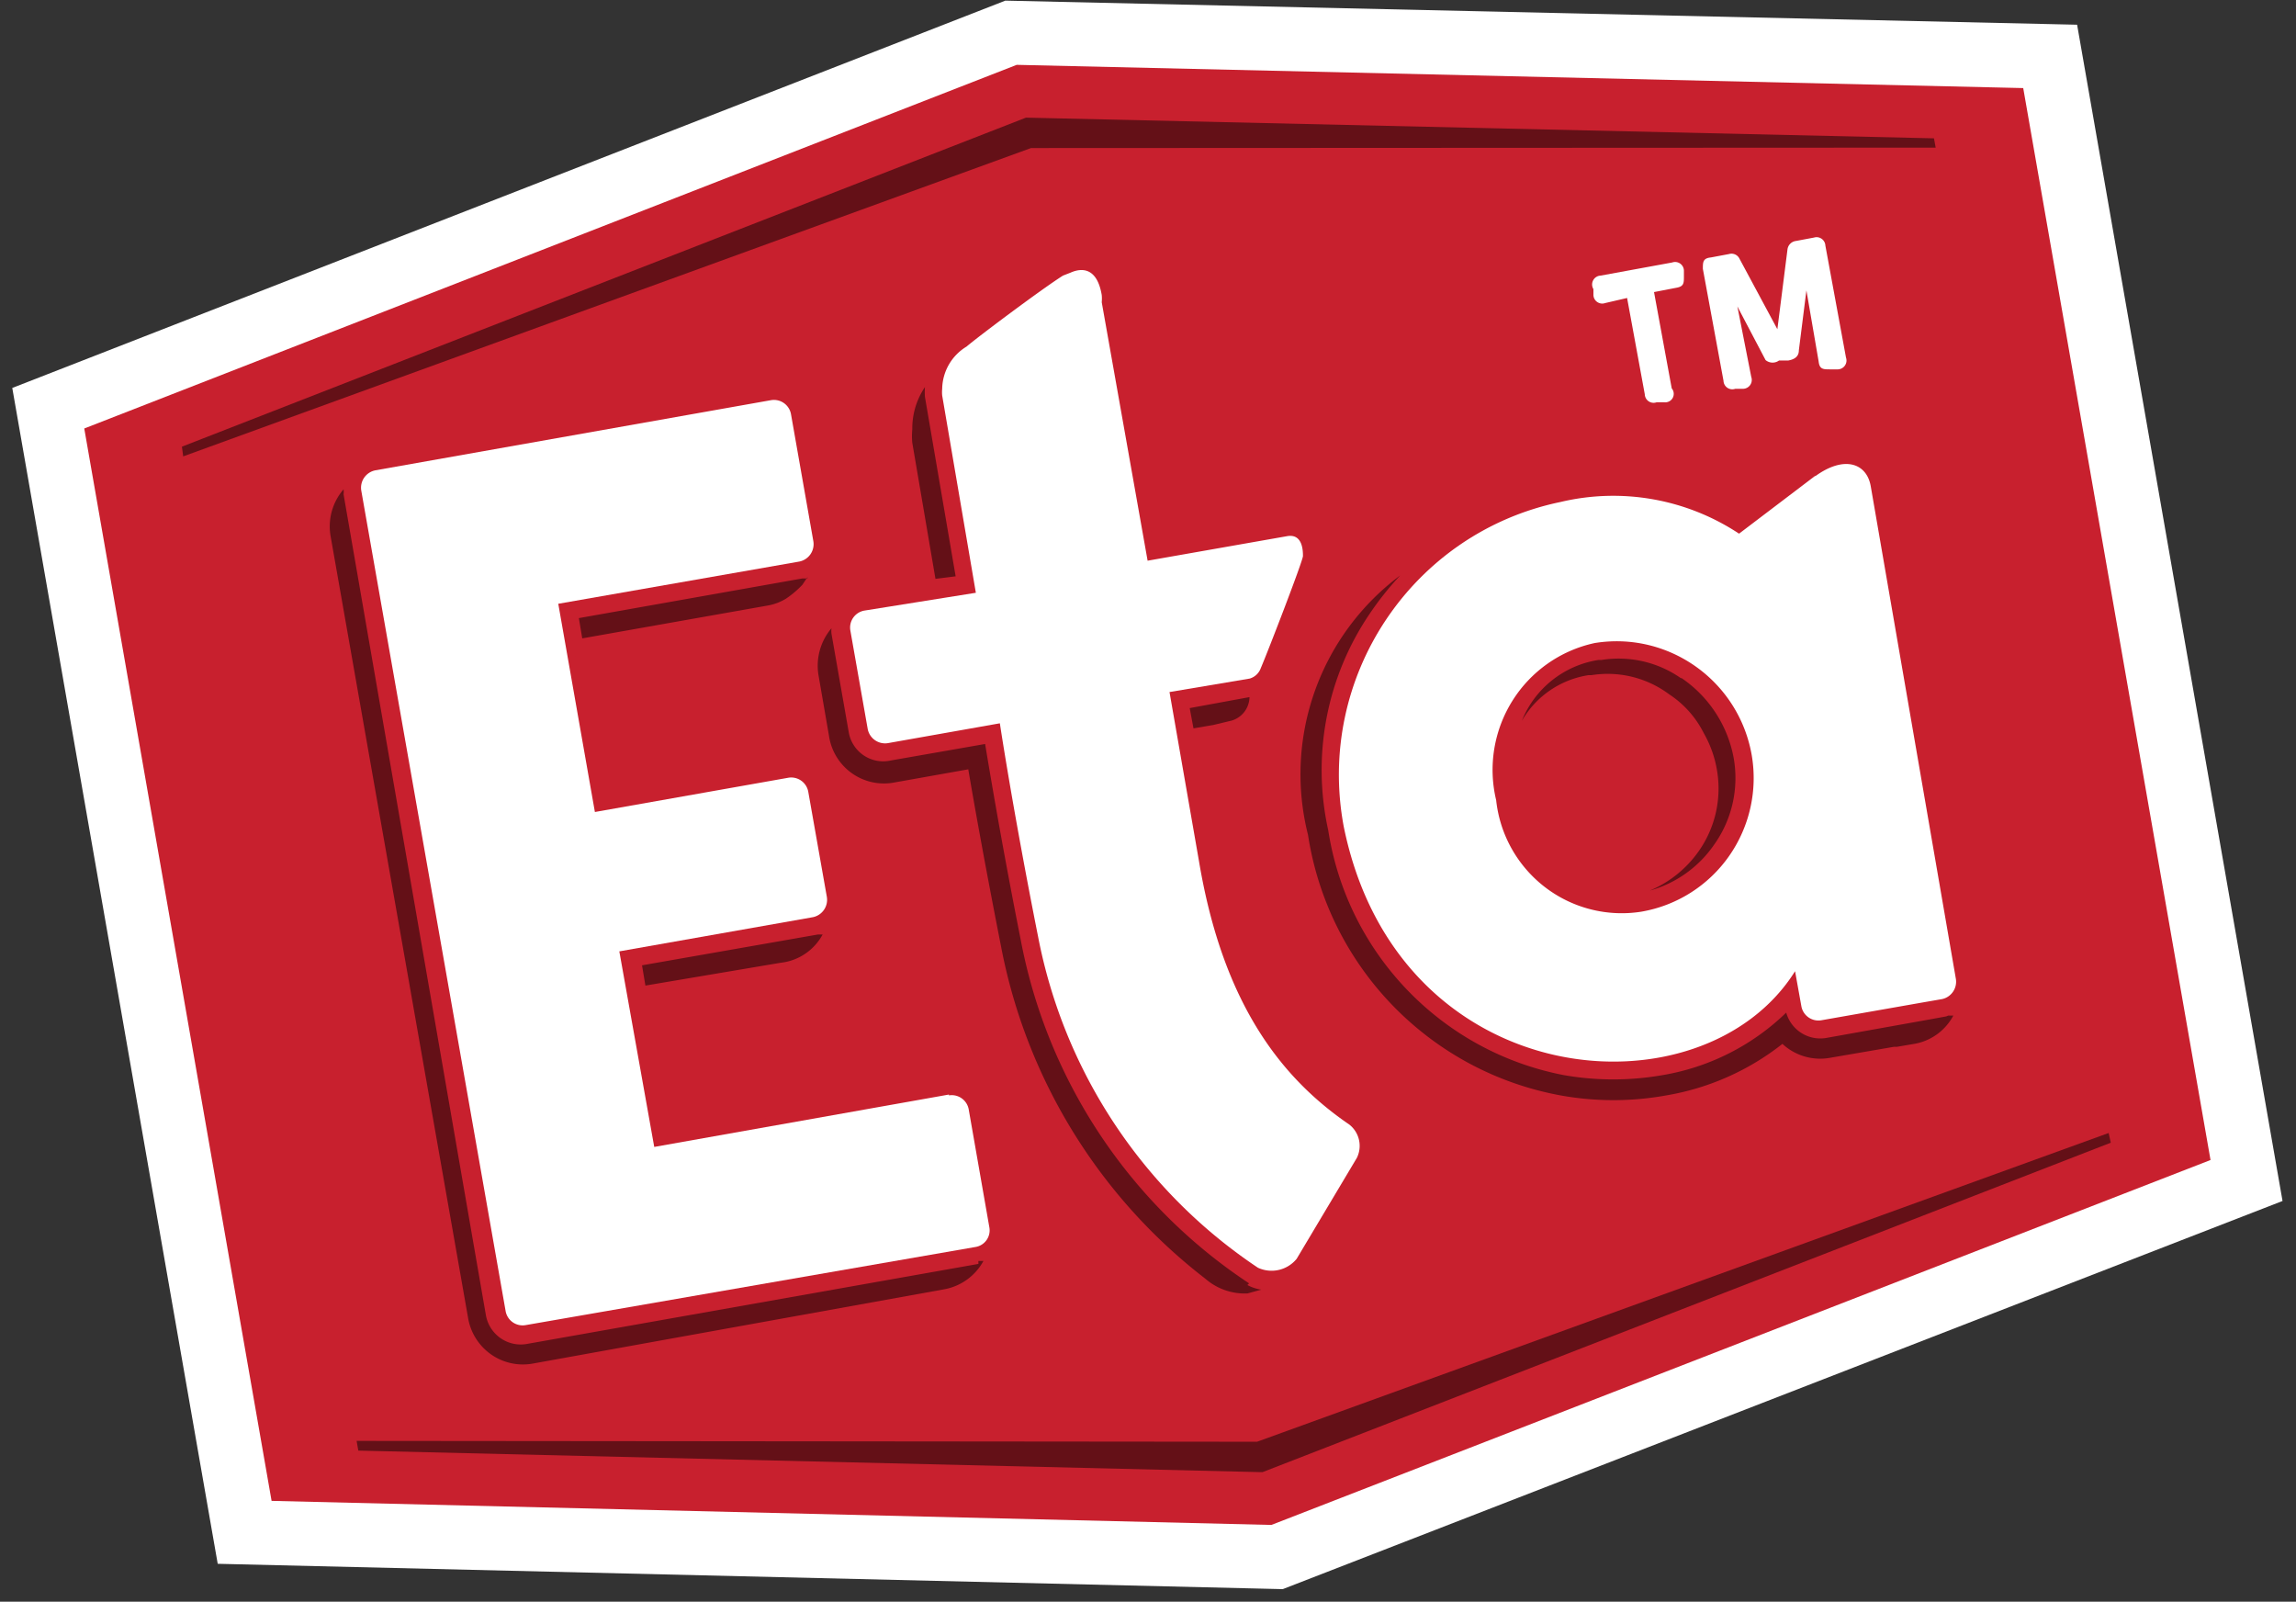 <svg width="119" height="83" viewBox="0 0 119 83" xmlns="http://www.w3.org/2000/svg">
  <rect x="0" y="0" width="119" height="83" fill="#333333" stroke="none"/>
  <g fill="none" fill-rule="evenodd">
    <path fill="#FFF" fill-rule="nonzero" d="M11.284 81.035L.636 20.103 52.106.033l55.549 1.248 10.647 60.953-51.818 20.114z"/>
    <path fill="#C8202E" fill-rule="nonzero" d="M114.57 60.111l-48.675 18.91-51.819-1.247-9.709-55.57L52.695 3.36l52.167 1.204z"/>
    <g opacity=".5" style="mix-blend-mode:multiply" fill="#000" fill-rule="nonzero">
      <path d="M53.175 6.096L9.429 23.146l.066.503L53.436 7.672l46.888-.022-.088-.482zM65.153 74.71l-46.67-.044.088.503 46.778 1.116h.087L109.4 59.214l-.11-.503z"/>
    </g>
    <path d="M64.782 35.16a.874.874 0 0 0 .567-.546c.393-.92 2.182-5.56 2.182-5.8 0-.241 0-1.182-.83-1.029l-7.221 1.27-2.378-13.395a1.866 1.866 0 0 0 0-.372c-.24-1.423-1.026-1.423-1.615-1.16l-.392.153c-1.113.7-4.495 3.24-4.997 3.677a2.606 2.606 0 0 0-1.265 2.189 1.778 1.778 0 0 0 0 .35l1.745 10.22-5.76.92a.894.894 0 0 0-.742 1.05l.895 5.078a.917.917 0 0 0 1.047.744l5.804-1.028s.654 4.377 1.985 11.074a26.684 26.684 0 0 0 11.39 17.137 1.677 1.677 0 0 0 2.007-.46l3.12-5.23a1.404 1.404 0 0 0-.393-1.73c-3.491-2.385-6.546-6.215-7.79-13.656l-1.526-8.755 4.167-.7z" stroke="#C8202E" stroke-width=".85" stroke-linecap="round" stroke-linejoin="round"/>
    <path d="M64.782 35.16a.874.874 0 0 0 .567-.546c.393-.92 2.182-5.56 2.182-5.8 0-.241 0-1.182-.83-1.029l-7.221 1.27-2.378-13.395a1.866 1.866 0 0 0 0-.372c-.24-1.423-1.026-1.423-1.615-1.16l-.392.153c-1.113.7-4.495 3.24-4.997 3.677a2.606 2.606 0 0 0-1.265 2.189 1.778 1.778 0 0 0 0 .35l1.745 10.22-5.76.92a.894.894 0 0 0-.742 1.05l.895 5.078a.917.917 0 0 0 1.047.744l5.804-1.028s.654 4.377 1.985 11.074a26.684 26.684 0 0 0 11.39 17.137 1.677 1.677 0 0 0 2.007-.46l3.12-5.23a1.404 1.404 0 0 0-.393-1.73c-3.491-2.385-6.546-6.215-7.79-13.656l-1.526-8.755 4.167-.7z" fill="#FFF" fill-rule="nonzero"/>
    <path d="M94.084 24.655l-3.95 2.999a11.817 11.817 0 0 0-9.25-1.642c-7.697 1.595-12.697 9.085-11.237 16.831 2.837 13.92 18.59 15.145 23.39 7.485l.327 1.817a.898.898 0 0 0 1.047.722l5.236-.92 1.004-.174a.92.92 0 0 0 .72-1.051l-4.407-25.498c-.197-1.247-1.375-1.663-2.88-.569zm-9.011 22.587a6.53 6.53 0 0 1-4.998-1.271 6.57 6.57 0 0 1-2.53-4.507 6.737 6.737 0 0 1 .843-5.15 6.698 6.698 0 0 1 4.263-2.992c3.837-.621 7.46 1.961 8.138 5.8a7.043 7.043 0 0 1-1.18 5.249 7.001 7.001 0 0 1-4.536 2.871z" stroke="#C8202E" stroke-width=".85" stroke-linecap="round" stroke-linejoin="round"/>
    <path d="M94.084 24.655l-3.95 2.999a11.817 11.817 0 0 0-9.25-1.642c-7.697 1.595-12.697 9.085-11.237 16.831 2.837 13.92 18.59 15.145 23.39 7.485l.327 1.817a.898.898 0 0 0 1.047.722l5.236-.92 1.004-.174a.92.92 0 0 0 .72-1.051l-4.407-25.498c-.197-1.225-1.375-1.641-2.88-.547m-9.011 22.565a6.53 6.53 0 0 1-4.998-1.271 6.57 6.57 0 0 1-2.53-4.507 6.737 6.737 0 0 1 .843-5.15 6.698 6.698 0 0 1 4.263-2.992c3.837-.621 7.46 1.961 8.138 5.8a7.043 7.043 0 0 1-1.18 5.249 7.001 7.001 0 0 1-4.536 2.871" fill="#FFF" fill-rule="nonzero"/>
    <path d="M49.182 56.719l-15.273 2.714-1.81-10.134 10.036-1.772a.92.92 0 0 0 .72-1.05l-.96-5.429a.898.898 0 0 0-1.048-.744l-10.014 1.773-1.898-10.79 12.501-2.189a.92.92 0 0 0 .72-1.05L41 21.482a.898.898 0 0 0-1.047-.744L19.465 24.37a.919.919 0 0 0-.741 1.05l7.483 42.526a.895.895 0 0 0 1.026.722l23.323-4.05a.872.872 0 0 0 .72-1.028l-1.069-6.106a.898.898 0 0 0-1.025-.766z" stroke="#C8202E" stroke-width=".85" stroke-linecap="round" stroke-linejoin="round"/>
    <path d="M49.182 56.719l-15.273 2.714-1.81-10.134 10.036-1.772a.92.92 0 0 0 .72-1.05l-.96-5.429a.898.898 0 0 0-1.048-.744l-10.014 1.773-1.898-10.79 12.501-2.189a.92.92 0 0 0 .72-1.05L41 21.482a.898.898 0 0 0-1.047-.744L19.465 24.37a.919.919 0 0 0-.741 1.05l7.483 42.526a.895.895 0 0 0 1.026.722l23.323-4.05a.872.872 0 0 0 .72-1.028l-1.069-6.106a.895.895 0 0 0-1.025-.722" fill="#FFF" fill-rule="nonzero"/>
    <path d="M63.8 37.35a1.29 1.29 0 0 0 .96-1.226l-3.098.569.196 1.05 1.026-.175.916-.219zM64.738 66.502a27.45 27.45 0 0 1-11.825-17.75 318.77 318.77 0 0 1-1.855-10.199l-4.887.854c-.485.109-.992.014-1.405-.263a1.817 1.817 0 0 1-.777-1.204l-.894-5.1c-.011-.094-.011-.19 0-.284a3.005 3.005 0 0 0-.677 2.408l.546 3.151a2.89 2.89 0 0 0 1.181 1.948c.644.46 1.447.634 2.222.482l3.818-.679c.328 1.926.895 5.1 1.702 9.193A28.465 28.465 0 0 0 62.47 66.26c.603.527 1.384.8 2.182.766l.72-.197a2.177 2.177 0 0 1-.72-.24M49.53 29.864l-1.592-9.301a3.93 3.93 0 0 1 0-.504 3.817 3.817 0 0 0-.654 2.189 3.644 3.644 0 0 0 0 .7l1.2 7.048 1.047-.132zM100.87 52.67l-.96.175-5.26.941a1.833 1.833 0 0 1-2.072-1.313 12.074 12.074 0 0 1-6.414 3.24c-1.69.295-3.417.295-5.106 0-6.337-1.219-11.227-6.3-12.218-12.695A14.416 14.416 0 0 1 71 31.79c.47-.697.996-1.356 1.57-1.97a12.847 12.847 0 0 0-4.777 13.439c1.05 6.84 6.305 12.26 13.09 13.504 1.811.328 3.666.328 5.477 0a13.289 13.289 0 0 0 6.022-2.67 2.874 2.874 0 0 0 2.465.722l3.317-.57h.152l.895-.152a2.837 2.837 0 0 0 2.029-1.467h-.262M41.85 29.974h-.26L30.003 32.03l.174 1.05 9.644-1.707c.324-.06.634-.179.916-.35.31-.208.595-.45.851-.722l.262-.394M42.636 48.424h-.24l-9.12 1.598.175 1.05 7.004-1.182a2.814 2.814 0 0 0 2.181-1.466" opacity=".5" fill="#000" fill-rule="nonzero"/>
    <path d="M50.71 65.495l-23.346 4.137a1.828 1.828 0 0 1-1.406-.28 1.839 1.839 0 0 1-.776-1.208l-7.375-42.526c.011-.087.011-.175 0-.262a2.94 2.94 0 0 0-.676 2.407l7.134 40.556a2.89 2.89 0 0 0 1.186 1.864c.626.44 1.4.611 2.153.478l21.338-3.852a2.902 2.902 0 0 0 2.029-1.467h-.262M87.145 35.16A5.637 5.637 0 0 0 83 34.199h-.153a5.13 5.13 0 0 0-3.97 3.151 4.844 4.844 0 0 1 3.447-2.363h.152a5.332 5.332 0 0 1 3.906.897l.153.11a5.16 5.16 0 0 1 1.767 1.991c.33.577.56 1.206.676 1.86a5.639 5.639 0 0 1-.938 4.268 5.872 5.872 0 0 1-2.53 2.036 6 6 0 0 0 3.337-2.386 5.946 5.946 0 0 0 1.004-4.508 6.414 6.414 0 0 0-2.727-4.137" opacity=".5" fill="#000" fill-rule="nonzero"/>
    <path d="M83.196 15.704a.457.457 0 0 1-.61-.416v-.306a.46.46 0 0 1 .37-.7l3.71-.68a.457.457 0 0 1 .61.417v.306c0 .35 0 .525-.414.591l-1.135.219.917 4.99a.439.439 0 0 1-.371.722h-.415a.457.457 0 0 1-.61-.416l-.917-4.99-1.135.263zM92.12 17.06l.524-4.136a.503.503 0 0 1 .436-.437l.938-.176a.457.457 0 0 1 .59.416l1.068 5.8a.46.46 0 0 1-.414.613h-.415c-.349 0-.545 0-.589-.416l-.633-3.677-.392 3.108c0 .285-.175.46-.546.525h-.48a.566.566 0 0 1-.698-.021l-1.462-2.78.72 3.655a.46.46 0 0 1-.414.613h-.415a.457.457 0 0 1-.61-.416l-1.07-5.8c0-.35 0-.547.415-.59l.938-.176a.458.458 0 0 1 .545.24l1.964 3.656z" fill="#FFF" fill-rule="nonzero"/>
  </g>
</svg>
